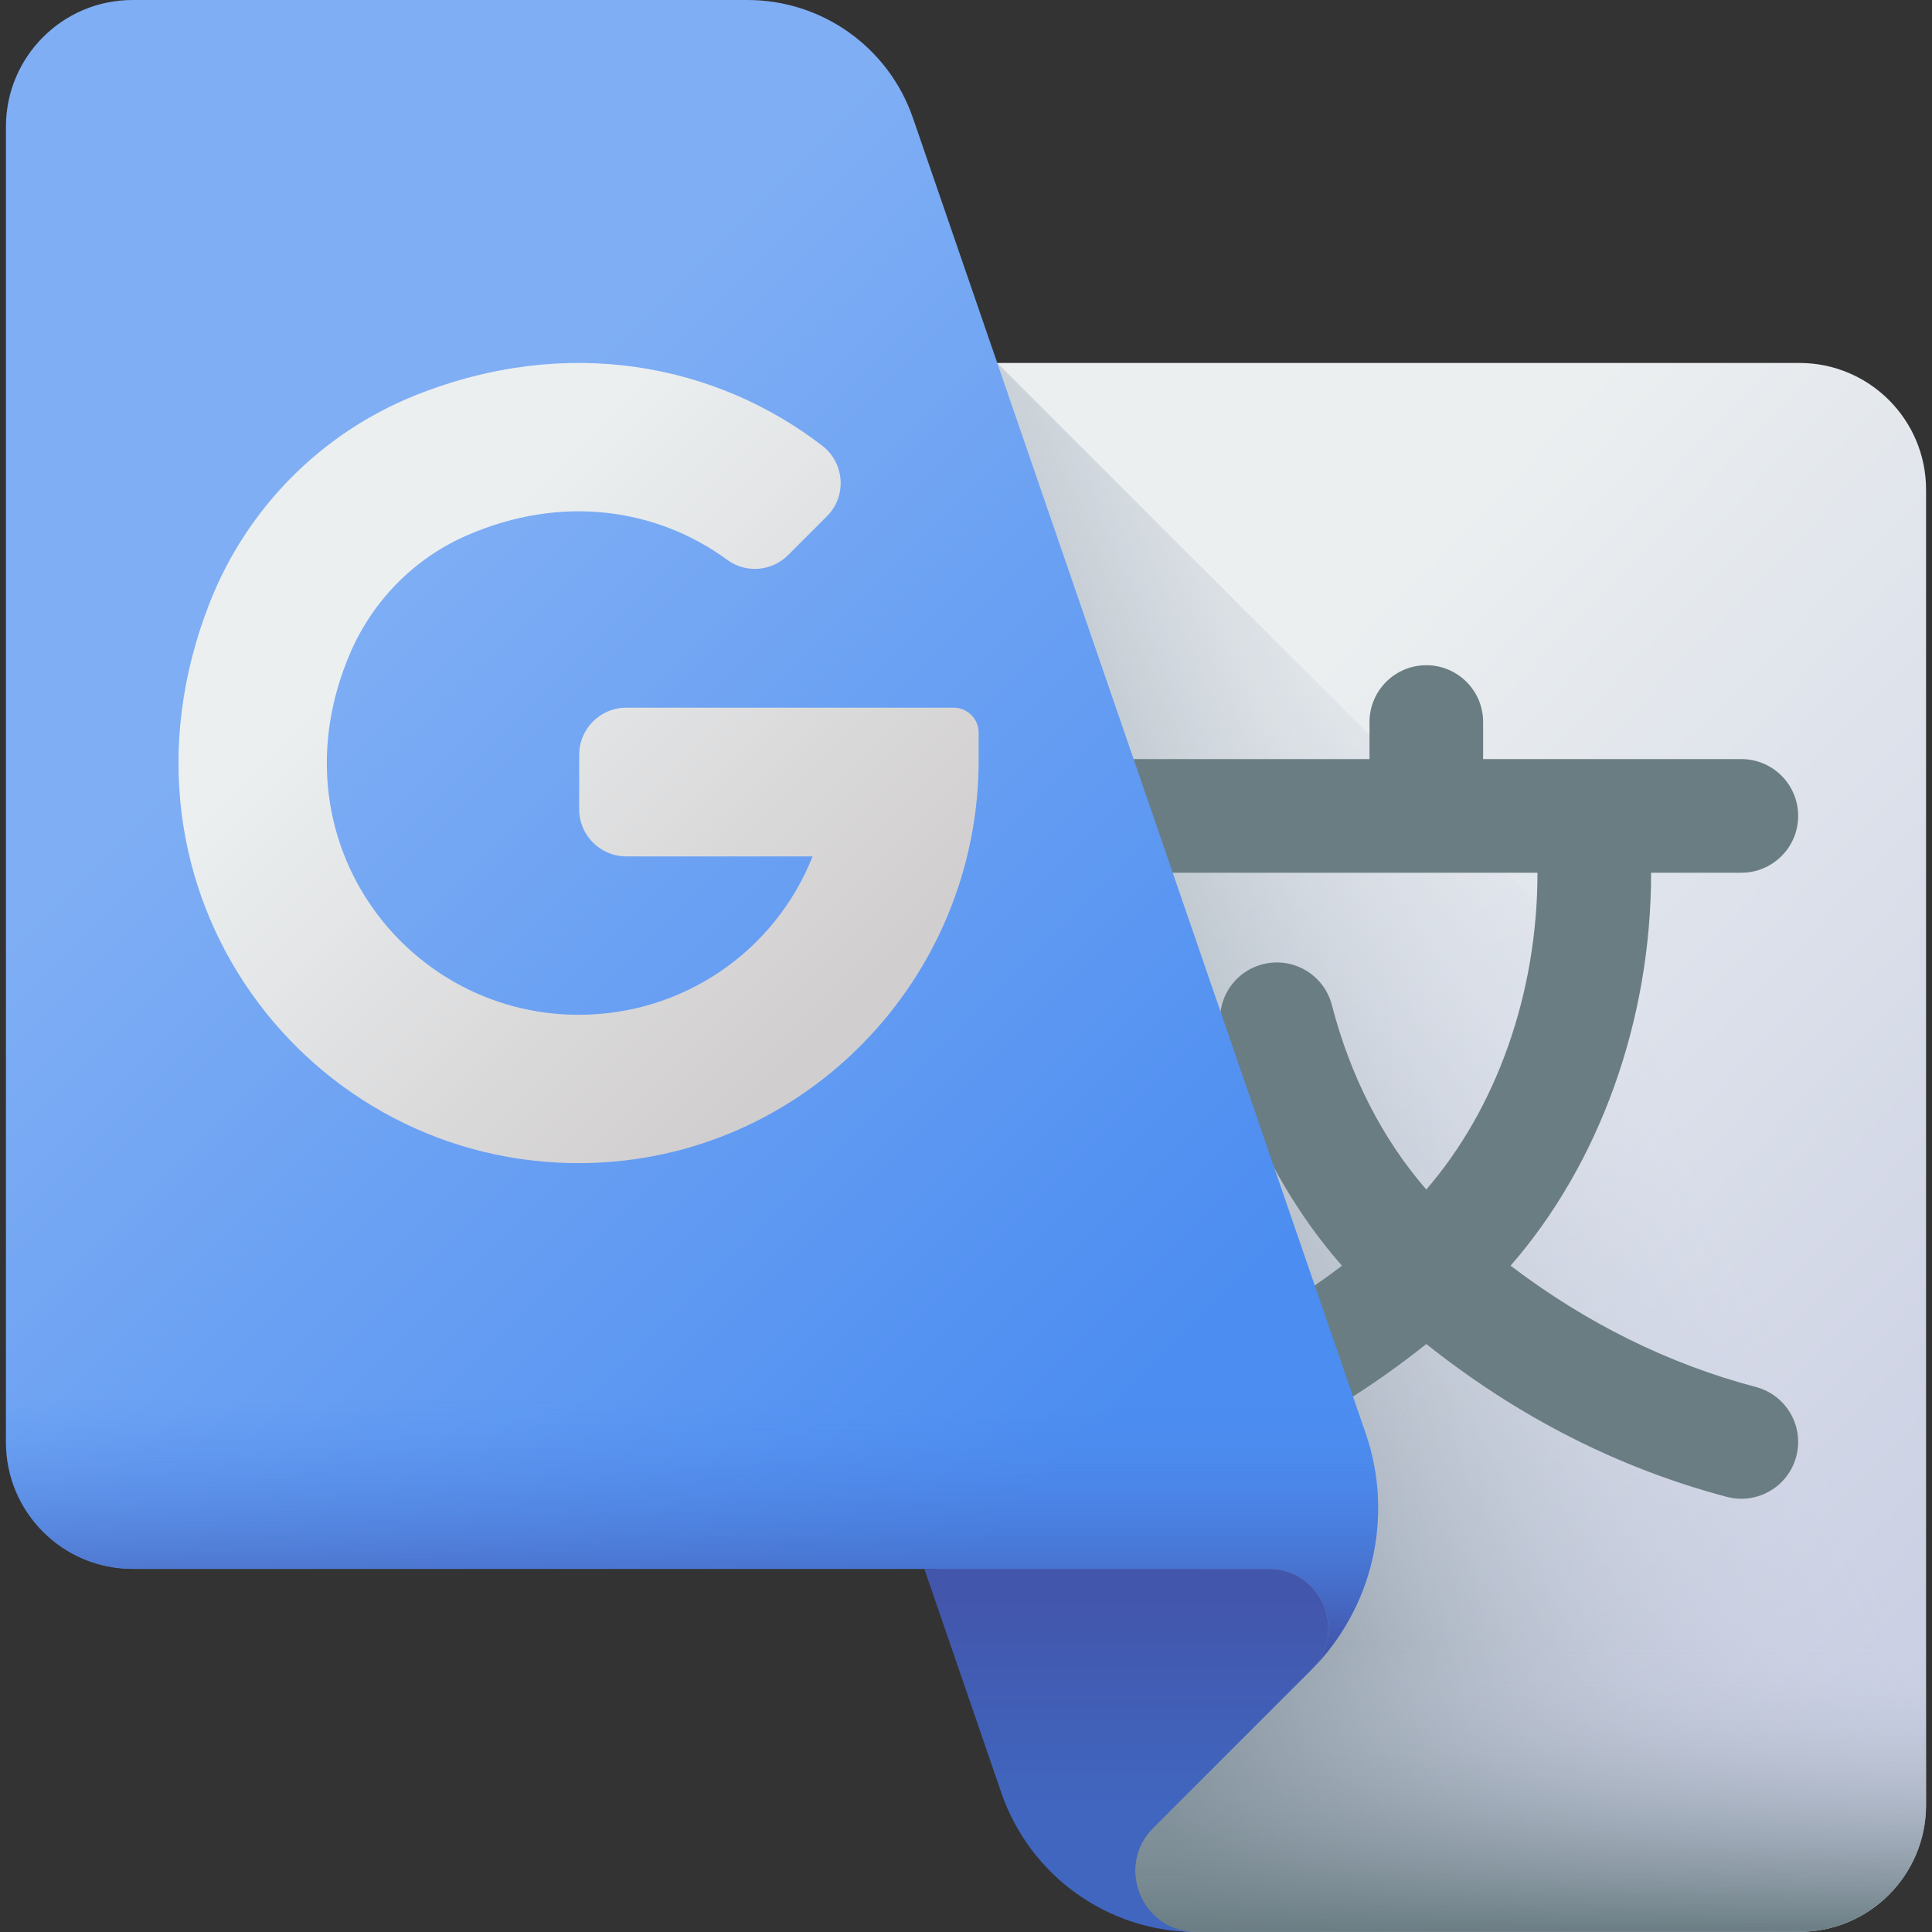 <svg id="Capa_1" enable-background="new 0 0 510 510" height="512" viewBox="0 0 510 510" width="512" xmlns="http://www.w3.org/2000/svg" xmlns:xlink="http://www.w3.org/1999/xlink"><rect x="0" y="0" width="510" height="510" fill="#333333" stroke="none"/><linearGradient id="SVGID_1_" gradientUnits="userSpaceOnUse" x1="304.978" x2="513.449" y1="219.544" y2="419.017"><stop offset="0" stop-color="#ebeff0"/><stop offset="1" stop-color="#cbd0e4"/></linearGradient><linearGradient id="lg1"><stop offset="0" stop-color="#cbd0e4" stop-opacity="0"/><stop offset="1" stop-color="#6a7d83"/></linearGradient><linearGradient id="SVGID_2_" gradientUnits="userSpaceOnUse" x1="425.728" x2="242.753" xlink:href="#lg1" y1="253.348" y2="331.337"/><linearGradient id="SVGID_3_" gradientUnits="userSpaceOnUse" x1="377.591" x2="377.591" xlink:href="#lg1" y1="434.61" y2="510.138"/><linearGradient id="SVGID_4_" gradientUnits="userSpaceOnUse" x1="79.869" x2="290.924" y1="168.132" y2="379.187"><stop offset="0" stop-color="#7faef4"/><stop offset="1" stop-color="#4c8df1"/></linearGradient><linearGradient id="SVGID_5_" gradientUnits="userSpaceOnUse" x1="297.333" x2="297.333" y1="476.604" y2="421.601"><stop offset="0" stop-color="#4166bf"/><stop offset="1" stop-color="#4256ac"/></linearGradient><linearGradient id="SVGID_6_" gradientUnits="userSpaceOnUse" x1="182.681" x2="182.681" y1="368.619" y2="434.678"><stop offset="0" stop-color="#4c8df1" stop-opacity="0"/><stop offset="1" stop-color="#4256ac"/></linearGradient><linearGradient id="SVGID_7_" gradientUnits="userSpaceOnUse" x1="109.998" x2="219.742" y1="159.253" y2="268.997"><stop offset="0" stop-color="#ebeff0"/><stop offset="1" stop-color="#d1cecf"/></linearGradient><g><path d="m316.348 509.956h158.64c18.471 0 33.445-14.974 33.445-33.445v-347.256c0-18.471-14.974-33.445-33.445-33.445h-337.807l130.625 379.517c7.132 20.72 26.629 34.629 48.542 34.629z" fill="url(#SVGID_1_)"/><path d="m263.251 95.81h-126.07l130.625 379.517c7.131 20.72 26.628 34.629 48.541 34.629h158.64c18.471 0 33.445-14.974 33.445-33.445v-135.52z" fill="url(#SVGID_2_)"/><path d="m463.508 366.132c-23.105-6.111-44.818-16.86-64.75-32.025 23.436-26.903 37.095-64.579 37.095-103.716v-.014h23.819c8.283 0 14.999-6.715 14.999-14.999s-6.715-14.999-14.999-14.999h-68.161v-9.78c0-8.283-6.715-14.999-14.999-14.999-8.283 0-14.999 6.715-14.999 14.999v9.78h-68.16c-8.283 0-14.999 6.715-14.999 14.999s6.715 14.999 14.999 14.999h112.502v.014c0 31.803-10.808 62.166-29.354 83.612-11.515-13.255-20.046-29.869-24.923-48.701-2.076-8.02-10.264-12.836-18.28-10.759-8.019 2.077-12.836 10.261-10.759 18.28 6.1 23.554 16.954 44.471 31.706 61.301-19.927 15.157-41.632 25.9-64.728 32.009-8.008 2.118-12.783 10.327-10.664 18.335 1.778 6.724 7.849 11.168 14.49 11.168 1.269 0 2.56-.163 3.845-.502 28.55-7.552 55.167-21.11 79.323-40.345 24.156 19.235 50.774 32.793 79.324 40.345 1.286.34 2.576.502 3.845.502 6.641 0 12.712-4.445 14.49-11.168 2.12-8.009-2.654-16.218-10.662-18.336z" fill="#6a7d83"/><path d="m246.749 414.146 21.058 61.181c7.131 20.72 26.628 34.629 48.541 34.629h158.64c18.471 0 33.445-14.974 33.445-33.445v-62.365z" fill="url(#SVGID_3_)"/><path d="m197.327 0h-162.315c-18.471 0-33.445 14.974-33.445 33.445v347.256c0 18.471 14.974 33.445 33.445 33.445h299.933c13.976 0 20.975 16.898 11.093 26.78 16.386-16.386 21.996-40.68 14.454-62.591l-119.494-347.181c-6.416-18.641-23.957-31.154-43.671-31.154z" fill="url(#SVGID_4_)"/><path d="m346.038 440.926-41.593 41.593c-10.141 10.141-2.959 27.481 11.383 27.481-23.253 0-43.94-14.763-51.502-36.751l-20.325-59.103h90.945c13.976 0 20.975 16.897 11.092 26.78z" fill="url(#SVGID_5_)"/><path d="m1.567 380.701c0 18.471 14.974 33.445 33.445 33.445h299.933c13.976 0 20.975 16.898 11.093 26.78 16.386-16.386 21.996-40.68 14.454-62.591l-21.836-63.443h-337.089z" fill="url(#SVGID_6_)"/><path d="m251.735 186.808h-86.407c-6.87 0-12.44 5.57-12.44 12.44v14.38c0 6.87 5.57 12.44 12.44 12.44h49.181c-9.812 24.77-33.995 41.989-62.21 41.811-45.772-.29-80.559-46.845-59.952-95.258 5.904-13.871 16.834-25.091 30.63-31.167 25.637-11.292 50.84-6.981 69.018 6.35 4.912 3.603 11.727 3.042 16.035-1.265l10.265-10.265c5.312-5.312 4.69-14.061-1.266-18.639-28.008-21.525-67.108-29.324-107.254-13.333-24.944 9.935-44.682 29.911-54.464 54.916-29.867 76.35 26.164 148.728 98.776 147.815 57.931-.728 104.256-48.489 104.256-106.424v-7.19c.001-3.652-2.958-6.611-6.608-6.611z" fill="url(#SVGID_7_)"/></g></svg>